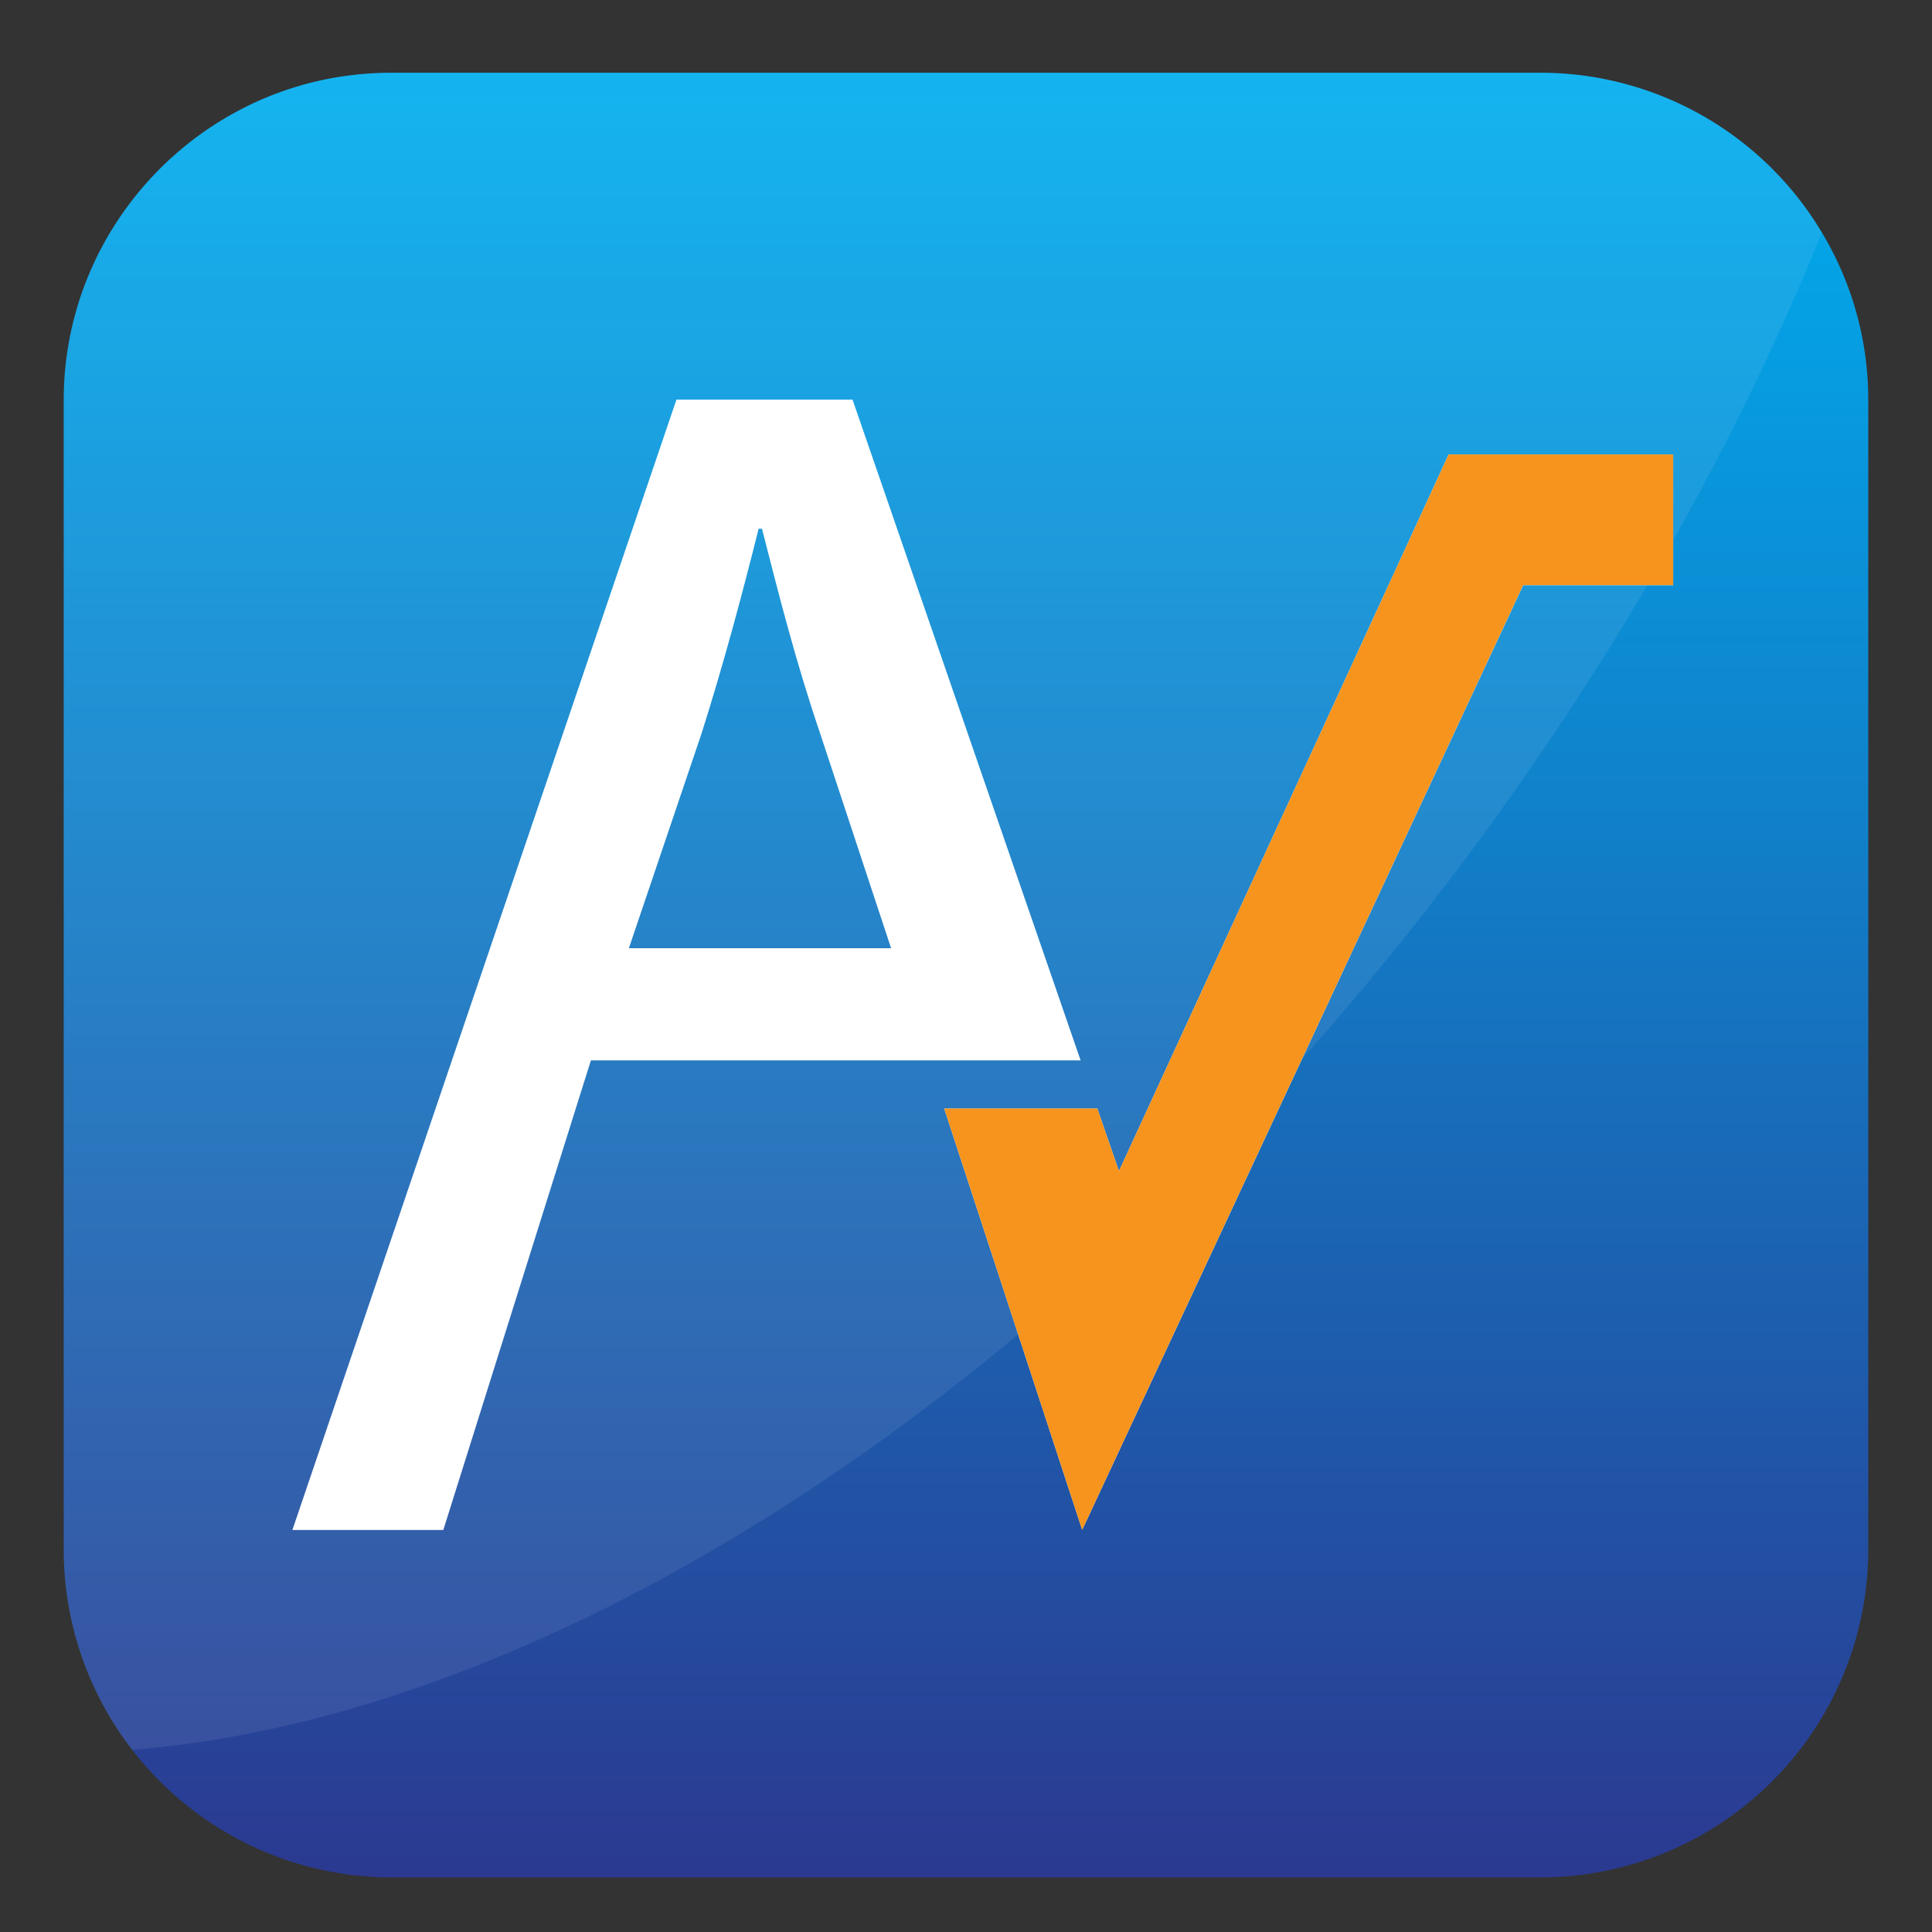 <svg id="Layer_1" data-name="Layer 1" xmlns="http://www.w3.org/2000/svg" xmlns:xlink="http://www.w3.org/1999/xlink" viewBox="0 0 576 576"><rect x="0" y="0" width="576" height="576" fill="#333333" stroke="none"/><defs><style>.cls-1{fill:url(#linear-gradient);}.cls-2,.cls-3{fill:#fff;}.cls-2{opacity:0.08;}.cls-4{fill:#f7941d;}</style><linearGradient id="linear-gradient" x1="612.27" y1="-308" x2="1150.31" y2="-308" gradientTransform="translate(596 1172) rotate(-90)" gradientUnits="userSpaceOnUse"><stop offset="0" stop-color="#2b3990"/><stop offset="0.62" stop-color="#0f84cd"/><stop offset="1" stop-color="#00aeef"/></linearGradient></defs><title>app</title><path class="cls-1" d="M116.55,21.69h342.9a97.75,97.75,0,0,1,83.73,47.65A96.73,96.73,0,0,1,557,119.26v342.9a97.84,97.84,0,0,1-97.57,97.57H116.55A97.85,97.85,0,0,1,19,462.16V119.26C19,69.46,56.81,28,105.15,22.37A95.36,95.36,0,0,1,116.55,21.69Z"/><path class="cls-2" d="M116.55,21.69h342.9a97.75,97.75,0,0,1,83.73,47.65c-24.08,59.38-57.5,119.85-99.91,178.06C324.61,410.27,167.63,511.62,39.38,521.68A96.93,96.93,0,0,1,19,462.16V119.26C19,69.46,56.81,28,105.15,22.37A95.36,95.36,0,0,1,116.55,21.69Z"/><path class="cls-3" d="M254.17,119.14h-52.5l-114.5,337h45l44-140h146Zm-45,99.5c6.5-20.5,12-41,17-61h1c5,19.5,10,39.5,17.5,61.5l21,63.56H187.49Zm289.66-83.16v39H454.1L322.64,456.11,281.5,330.5h45.65l6.45,18.66,97.84-212.69.45-1Z"/><polygon class="cls-4" points="498.83 135.49 498.83 174.44 454.1 174.44 322.64 456.11 281.5 330.5 327.15 330.5 333.6 349.16 431.44 136.47 431.89 135.49 498.83 135.49"/></svg>
